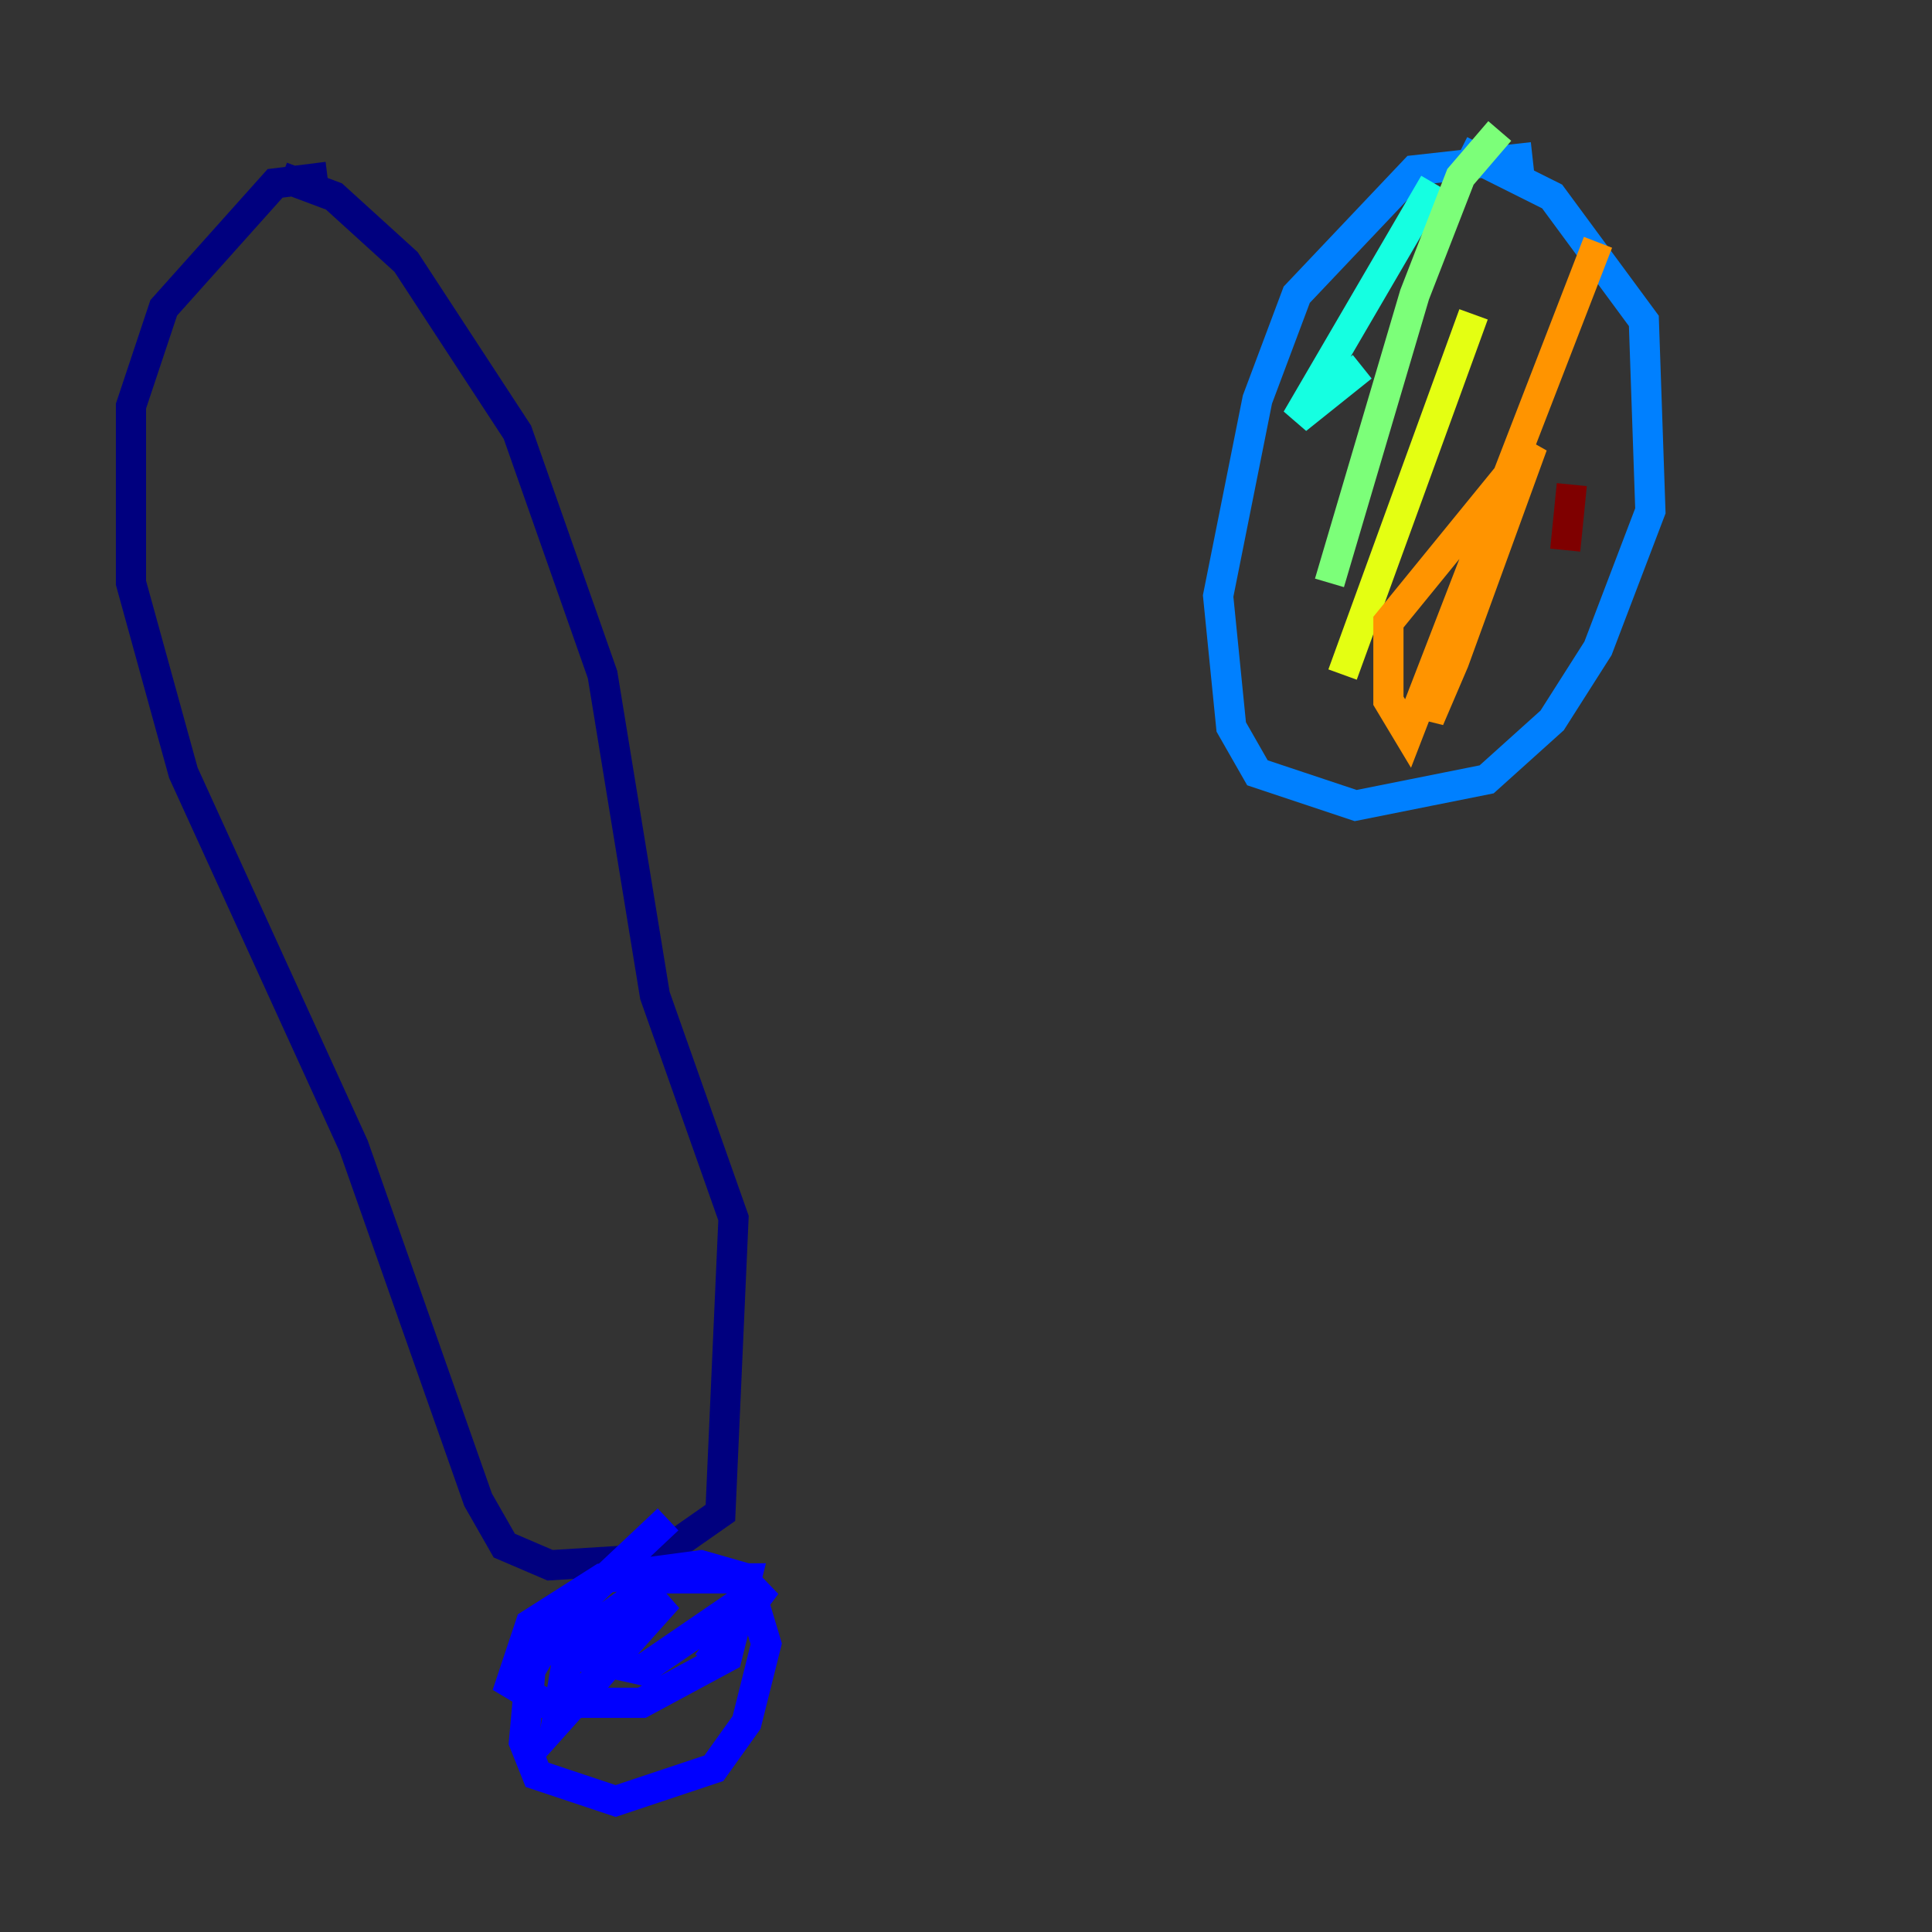 <?xml version="1.0" encoding="utf-8" ?>
<svg baseProfile="tiny" height="128" version="1.2" viewBox="0,0,128,128" width="128" xmlns="http://www.w3.org/2000/svg" xmlns:ev="http://www.w3.org/2001/xml-events" xmlns:xlink="http://www.w3.org/1999/xlink"><rect x="0" y="0" width="128" height="128" fill="#333333" stroke="none"/><defs /><polyline fill="none" points="21.695,11.715 18.224,12.149 10.848,20.393 8.678,26.902 8.678,38.617 12.149,51.2 23.43,75.932 31.675,99.363 33.41,102.4 36.447,103.702 43.39,103.268 47.729,100.231 48.597,80.705 43.39,65.953 39.919,44.691 34.278,28.637 26.902,17.356 22.129,13.017 18.658,11.715" stroke="#00007f" stroke-width="2" /><polyline fill="none" points="44.258,100.664 36.881,107.607 35.146,110.644 34.712,115.417 35.58,117.586 40.786,119.322 47.295,117.153 49.464,114.115 50.766,108.909 49.464,104.57 46.427,103.702 39.919,104.57 35.146,107.607 33.844,111.512 36.014,112.814 42.522,112.814 48.163,109.776 49.464,104.57 43.824,104.57 37.749,108.909 36.881,114.115 44.258,105.871 38.617,109.776 42.522,110.644 50.766,105.003 46.861,110.21" stroke="#0000ff" stroke-width="2" /><polyline fill="none" points="101.532,10.414 93.722,11.281 85.912,19.525 83.308,26.468 80.705,39.485 81.573,48.163 83.308,51.2 89.817,53.37 98.495,51.634 102.834,47.729 105.871,42.956 109.342,33.844 108.909,21.261 102.834,13.017 96.759,9.98" stroke="#0080ff" stroke-width="2" /><polyline fill="none" points="95.024,12.149 85.912,27.77 90.251,24.298" stroke="#15ffe1" stroke-width="2" /><polyline fill="none" points="99.363,8.678 96.759,11.715 93.722,19.525 88.081,38.617" stroke="#7cff79" stroke-width="2" /><polyline fill="none" points="97.627,20.827 88.949,44.691" stroke="#e4ff12" stroke-width="2" /><polyline fill="none" points="105.871,16.054 93.288,48.597 91.986,46.427 91.986,41.22 101.532,29.505 96.325,43.824 95.024,46.861 93.288,46.427" stroke="#ff9400" stroke-width="2" /><polyline fill="none" points="99.797,35.146 99.797,35.146" stroke="#ff1d00" stroke-width="2" /><polyline fill="none" points="104.136,32.108 103.702,36.447" stroke="#7f0000" stroke-width="2" /></svg>